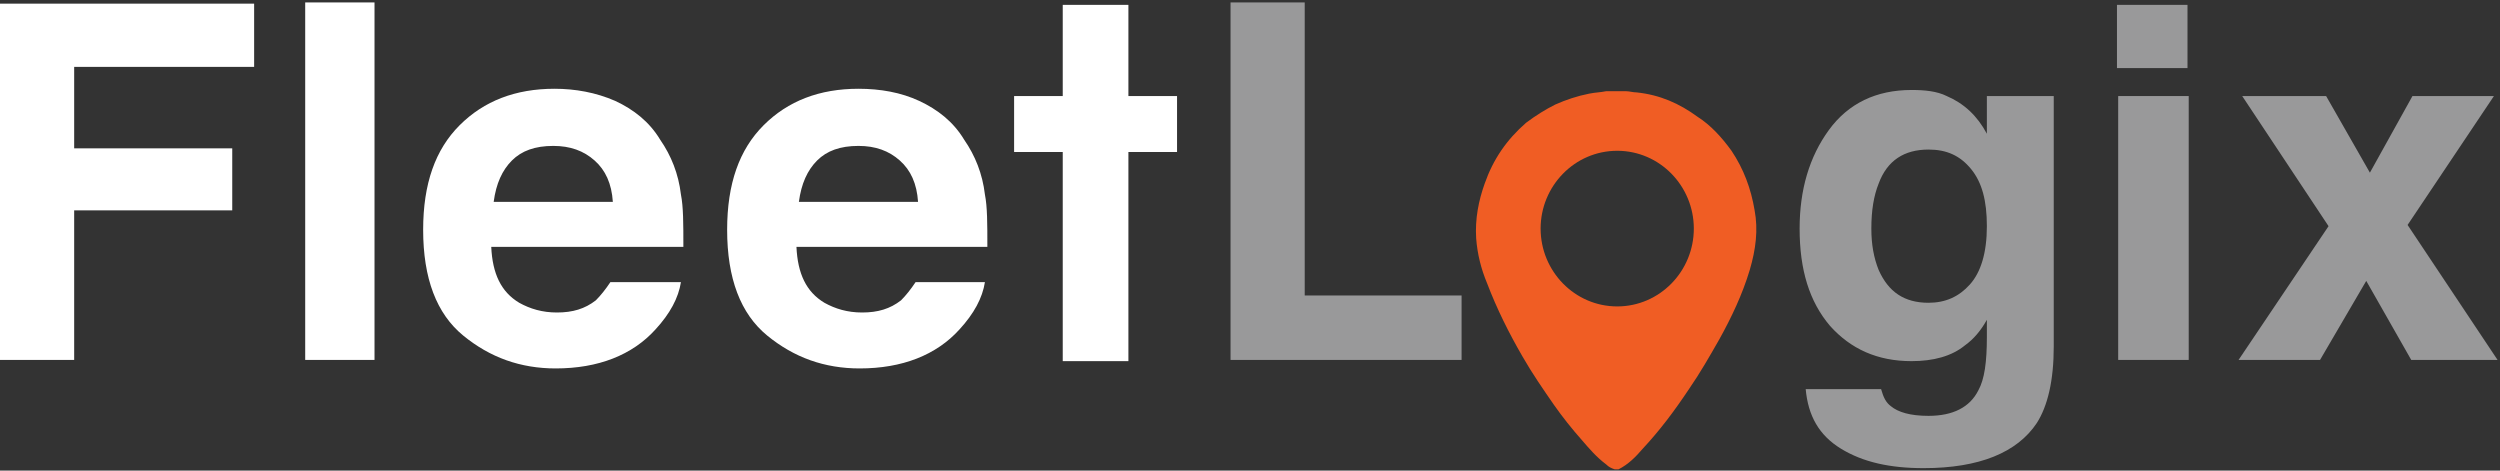 <?xml version="1.0" encoding="utf-8"?>
<!-- Generator: Adobe Illustrator 22.0.1, SVG Export Plug-In . SVG Version: 6.00 Build 0)  -->
<svg version="1.1" id="Layer_1" xmlns="http://www.w3.org/2000/svg" xmlns:xlink="http://www.w3.org/1999/xlink" x="0px" y="0px"
	 viewBox="0 0 205.6 38.7" style="enable-background:new 0 0 205.6 38.7;" xml:space="preserve">
<rect x="0" y="0" width="205.6" height="38.7" fill="#333333" stroke="none"/>
<style type="text/css">
	.st0{fill:#FFFFFF;}
	.st1{fill:#99999A;}
	.st2{fill:#F05D24;}
</style>
<path class="st0" d="M0,0.3h20.9v5.2H6.1v6.7h13v5.1h-13v12.3H0V0.3z"/>
<path class="st0" d="M30.8,29.6h-5.7V0.2h5.7V29.6z"/>
<path class="st0" d="M50.6,8.3c1.5,0.7,2.8,1.7,3.7,3.2c0.9,1.3,1.5,2.8,1.7,4.5c0.2,1,0.2,2.4,0.2,4.3H40.4
	c0.1,2.2,0.8,3.7,2.3,4.6c0.9,0.5,1.9,0.8,3.1,0.8c1.3,0,2.3-0.3,3.2-1c0.4-0.4,0.8-0.9,1.2-1.5h5.8c-0.2,1.3-0.9,2.6-2.1,3.9
	c-1.9,2.1-4.7,3.2-8.2,3.2c-2.9,0-5.4-0.9-7.6-2.7c-2.2-1.8-3.3-4.7-3.3-8.7c0-3.8,1-6.6,3-8.6c2-2,4.6-3,7.8-3
	C47.3,7.3,49,7.6,50.6,8.3z M42.1,13.2c-0.8,0.8-1.3,1.9-1.5,3.4h9.8c-0.1-1.5-0.6-2.6-1.5-3.4c-0.9-0.8-2-1.2-3.4-1.2
	C44,12,42.9,12.4,42.1,13.2z"/>
<path class="st0" d="M75.6,8.3c1.5,0.7,2.8,1.7,3.7,3.2c0.9,1.3,1.5,2.8,1.7,4.5c0.2,1,0.2,2.4,0.2,4.3H65.5
	c0.1,2.2,0.8,3.7,2.3,4.6c0.9,0.5,1.9,0.8,3.1,0.8c1.3,0,2.3-0.3,3.2-1c0.4-0.4,0.8-0.9,1.2-1.5H81c-0.2,1.3-0.9,2.6-2.1,3.9
	c-1.9,2.1-4.7,3.2-8.2,3.2c-2.9,0-5.4-0.9-7.6-2.7c-2.2-1.8-3.3-4.7-3.3-8.7c0-3.8,1-6.6,3-8.6c2-2,4.6-3,7.8-3
	C72.4,7.3,74.1,7.6,75.6,8.3z M67.2,13.2c-0.8,0.8-1.3,1.9-1.5,3.4h9.8c-0.1-1.5-0.6-2.6-1.5-3.4c-0.9-0.8-2-1.2-3.4-1.2
	C69.1,12,68,12.4,67.2,13.2z"/>
<path class="st1" d="M101.2,0.2h6.1v24.1h12.9v5.3h-19V0.2z"/>
<path class="st1" d="M160.1,7.9c1.4,0.6,2.5,1.6,3.3,3.1V7.9h5.5v20.6c0,2.8-0.5,4.9-1.4,6.3c-1.6,2.4-4.7,3.7-9.3,3.7
	c-2.8,0-5-0.5-6.8-1.6c-1.8-1.1-2.7-2.7-2.9-4.9h6.2c0.2,0.7,0.4,1.1,0.8,1.4c0.6,0.5,1.6,0.8,3.1,0.8c2,0,3.4-0.7,4.1-2.1
	c0.5-0.9,0.7-2.3,0.7-4.4v-1.4c-0.5,0.9-1.1,1.6-1.8,2.1c-1.1,0.9-2.6,1.3-4.4,1.3c-2.8,0-5-1-6.7-2.9c-1.7-2-2.5-4.6-2.5-8
	c0-3.2,0.8-5.9,2.4-8.1c1.6-2.2,3.9-3.3,6.8-3.3C158.3,7.4,159.3,7.5,160.1,7.9z M162,23.4c0.9-1,1.4-2.6,1.4-4.8
	c0-2.1-0.4-3.6-1.3-4.7c-0.9-1.1-2-1.6-3.5-1.6c-2,0-3.4,0.9-4.1,2.8c-0.4,1-0.6,2.2-0.6,3.7c0,1.3,0.2,2.4,0.6,3.4
	c0.8,1.8,2.1,2.7,4.1,2.7C160,24.9,161.1,24.4,162,23.4z"/>
<path class="st1" d="M179.9,5.6h-5.8V0.4h5.8V5.6z M174.2,7.9h5.8v21.7h-5.8V7.9z"/>
<path class="st1" d="M184.1,29.6l7.4-11l-7.1-10.7h6.9l3.6,6.3l3.5-6.3h6.7l-7.1,10.6l7.4,11.1h-7.1l-3.7-6.5l-3.8,6.5H184.1z"/>
<polygon class="st0" points="96.8,7.9 92.8,7.9 92.8,0.4 87.4,0.4 87.4,7.9 83.4,7.9 83.4,12.5 87.4,12.5 87.4,29.7 92.8,29.7 
	92.8,12.5 96.8,12.5 "/>
<path class="st2" d="M144.3,17.3c-0.3-1.8-0.9-3.4-1.9-4.9c-0.8-1.1-1.7-2.1-2.8-2.8c-1.5-1.1-3.1-1.8-5-2c-0.3,0-0.6-0.1-0.9-0.1
	c-0.5,0-1,0-1.6,0c-0.5,0.1-0.9,0.1-1.4,0.2c-1,0.2-1.9,0.5-2.8,0.9c-0.8,0.4-1.6,0.9-2.4,1.5c-1.6,1.4-2.7,3-3.4,5
	c-0.5,1.4-0.8,2.9-0.7,4.5c0.1,1.3,0.4,2.5,0.9,3.7c0.8,2.1,1.8,4.1,2.9,6c0.8,1.4,1.7,2.7,2.6,4c0.7,1,1.5,2,2.3,2.9
	c0.6,0.7,1.2,1.4,2,2c0.2,0.2,0.4,0.3,0.7,0.4c0.1,0,0.2,0,0.3,0c0.8-0.4,1.4-1,2-1.7c1.4-1.5,2.6-3.1,3.8-4.9
	c0.9-1.3,1.7-2.7,2.5-4.1c1-1.8,1.9-3.7,2.5-5.7C144.4,20.5,144.6,18.9,144.3,17.3z M133,25.2c-3.5,0-6.3-2.9-6.3-6.4
	s2.8-6.4,6.3-6.4c3.5,0,6.3,2.9,6.3,6.4S136.5,25.2,133,25.2z"/>
</svg>
